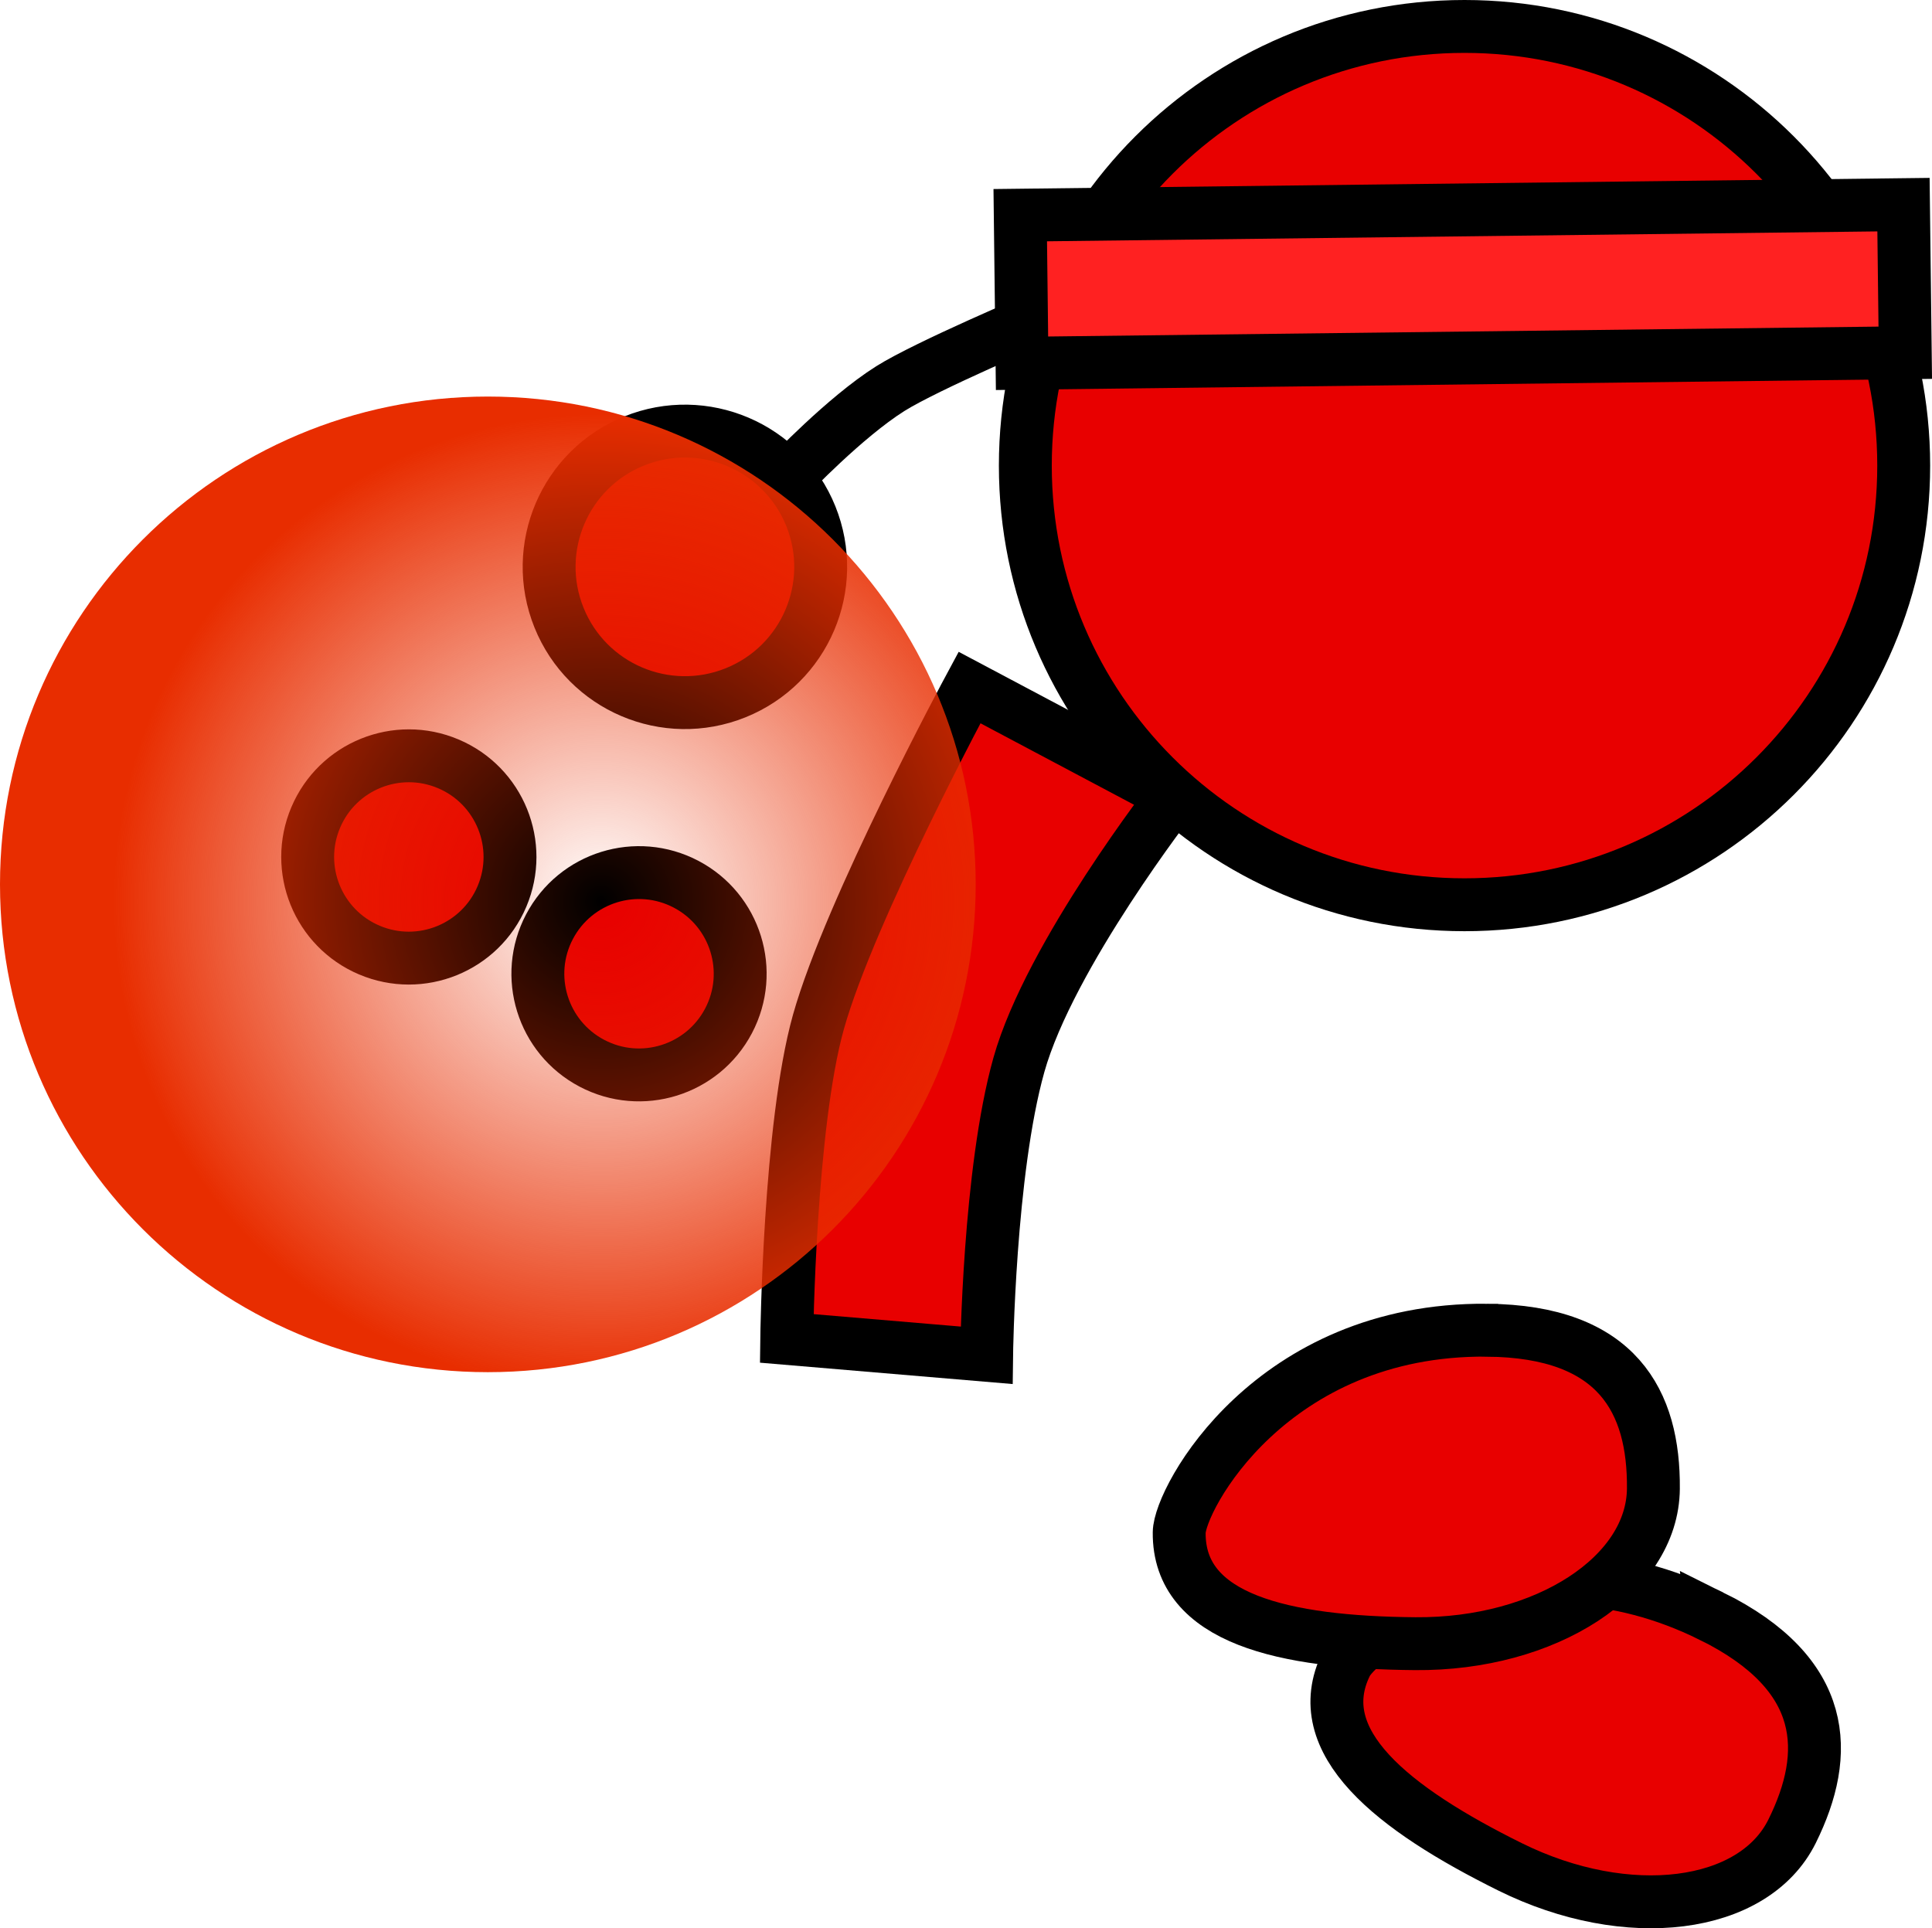 <svg version="1.1" xmlns="http://www.w3.org/2000/svg" xmlns:xlink="http://www.w3.org/1999/xlink" width="73.055" height="72.919" viewBox="0,0,73.055,72.919"><defs><radialGradient cx="224.798" cy="185.801" r="18.447" gradientUnits="userSpaceOnUse" id="color-1"><stop offset="0" stop-color="#e82d00" stop-opacity="0"/><stop offset="1" stop-color="#e82d00"/></radialGradient></defs><g transform="translate(-202.068,-151.7)"><g data-paper-data="{&quot;isPaintingLayer&quot;:true}" fill-rule="nonzero" stroke-linejoin="miter" stroke-miterlimit="10" stroke-dasharray="" stroke-dashoffset="0" style="mix-blend-mode: normal"><path d="M231.817,202.313c0,0 0.098,-8.046 1.199,-11.969c1.195,-4.255 5.712,-12.645 5.712,-12.645l7.723,4.099c0,0 -4.689,6.016 -5.856,10.173c-1.136,4.044 -1.22,10.981 -1.22,10.981z" fill="#e80000" stroke="#000000" stroke-width="2" stroke-linecap="butt"/><path d="M266.786,212.816c4.433,2.196 4.502,5.197 3.046,8.136c-1.456,2.939 -6.23,3.541 -10.663,1.345c-4.433,-2.196 -7.651,-4.735 -6.195,-7.674c0.562,-1.135 6.493,-5.432 13.812,-1.806z" data-paper-data="{&quot;index&quot;:null}" fill="#e80000" stroke="#000000" stroke-width="2" stroke-linecap="butt"/><path d="M258.298,202.003c4.947,0.042 6.318,2.712 6.29,5.992c-0.028,3.28 -4.061,5.904 -9.008,5.862c-4.947,-0.042 -8.95,-0.923 -8.923,-4.203c0.011,-1.267 3.472,-7.721 11.64,-7.652z" data-paper-data="{&quot;index&quot;:null}" fill="#e80000" stroke="#000000" stroke-width="2" stroke-linecap="butt"/><path d="M214.006,182.614c0.824,-1.945 3.069,-2.853 5.014,-2.029c1.945,0.824 2.853,3.069 2.029,5.014c-0.824,1.945 -3.069,2.853 -5.014,2.029c-1.945,-0.824 -2.853,-3.069 -2.029,-5.014z" fill="#e80000" stroke="#000000" stroke-width="2" stroke-linecap="butt"/><path d="M222.847,186.742c0.984,-1.869 3.297,-2.587 5.166,-1.603c1.869,0.984 2.587,3.297 1.603,5.166c-0.984,1.869 -3.297,2.587 -5.166,1.603c-1.869,-0.984 -2.587,-3.297 -1.603,-5.166z" fill="#e80000" stroke="#000000" stroke-width="2" stroke-linecap="butt"/><path d="M231.902,169.707c0,0 2.107,-2.223 3.83,-3.31c1.365,-0.861 5.688,-2.693 5.688,-2.693" fill="none" stroke="#000000" stroke-width="2" stroke-linecap="round"/><path d="M223.205,175.054c-1.059,-2.63 0.214,-5.62 2.844,-6.679c2.63,-1.059 5.62,0.214 6.679,2.844c1.059,2.63 -0.214,5.62 -2.844,6.679c-2.63,1.059 -5.62,-0.214 -6.679,-2.844z" fill="#e80000" stroke="#000000" stroke-width="2" stroke-linecap="butt"/><path d="M240.839,169.307c0,-9.172 7.435,-16.607 16.607,-16.607c9.172,0 16.607,7.435 16.607,16.607c0,9.172 -7.435,16.607 -16.607,16.607c-9.172,0 -16.607,-7.435 -16.607,-16.607z" fill="#e80000" stroke="#000000" stroke-width="2" stroke-linecap="butt"/><path d="M240.714,165.437l-0.067,-5.6l33.398,-0.398l0.067,5.6z" fill="#ff2121" stroke="#000000" stroke-width="2" stroke-linecap="butt"/><path d="M202.068,185.143c0,-10.188 8.259,-18.447 18.447,-18.447c10.188,0 18.447,8.259 18.447,18.447c0,10.188 -8.259,18.447 -18.447,18.447c-10.188,0 -18.447,-8.259 -18.447,-18.447z" fill="url(#color-1)" stroke="none" stroke-width="0" stroke-linecap="butt"/></g></g></svg>